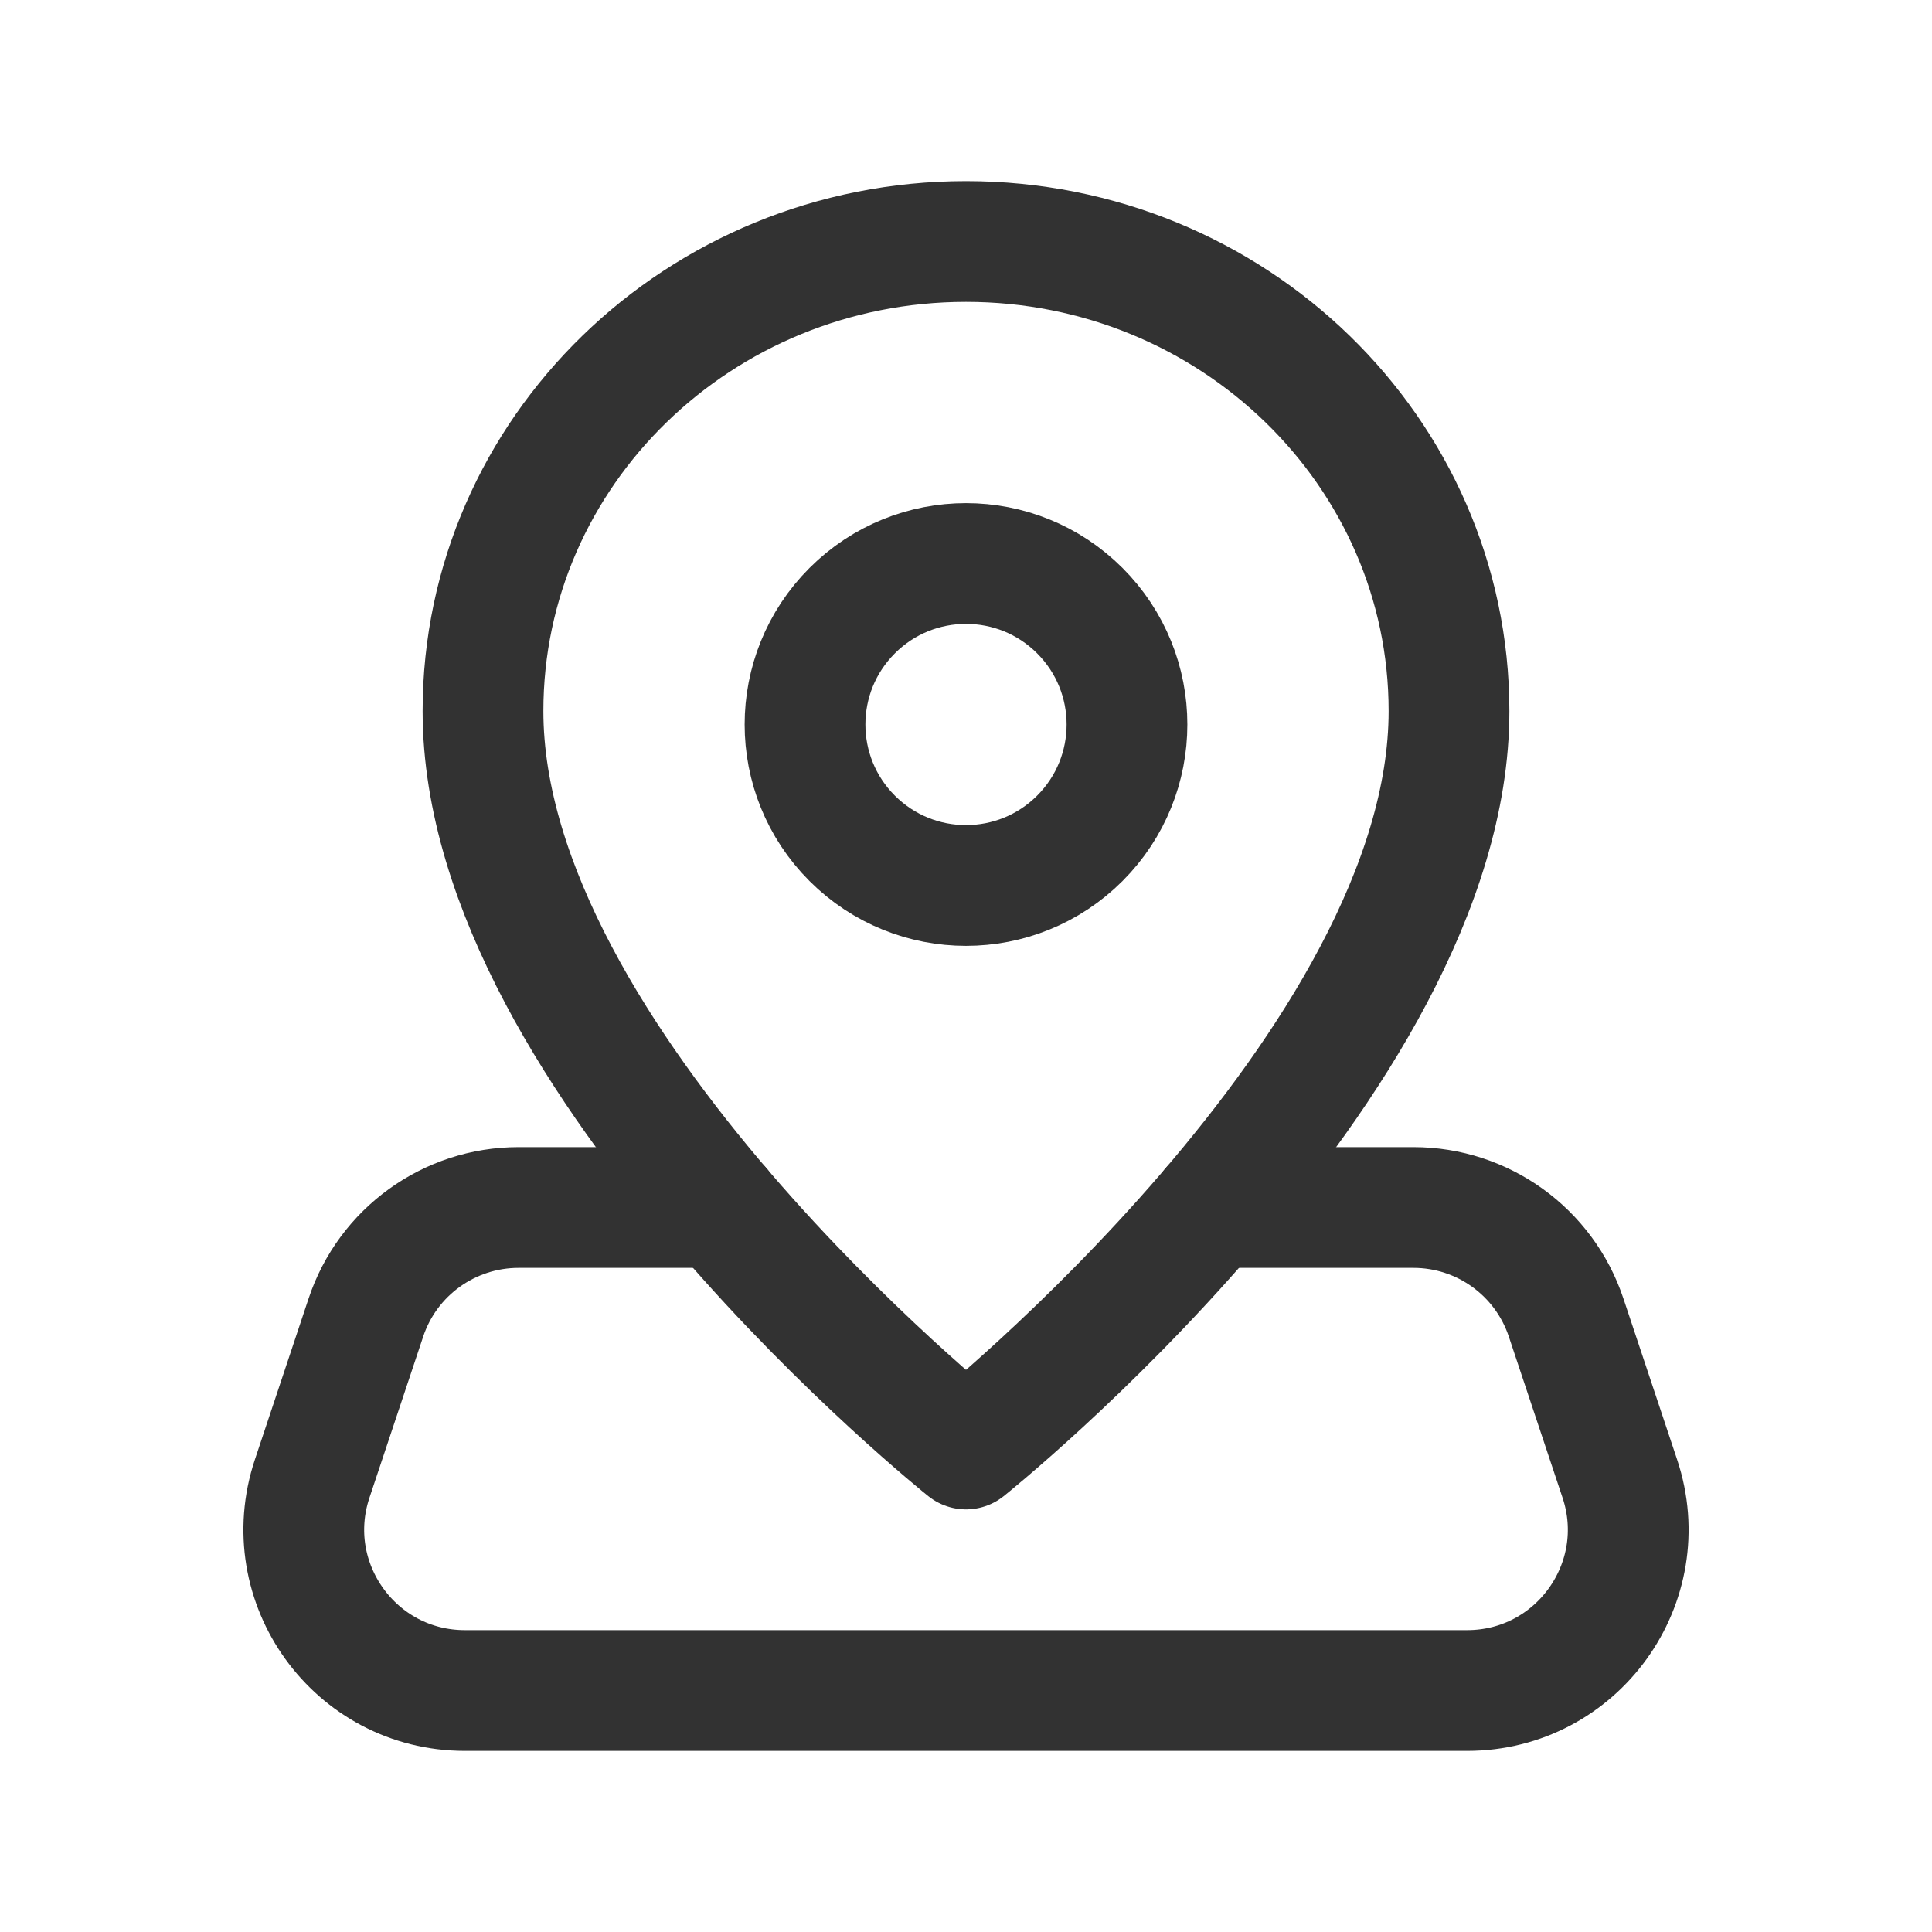 <?xml version="1.0" encoding="UTF-8"?><svg version="1.1" viewBox="0 0 24 24" xmlns="http://www.w3.org/2000/svg" xmlns:xlink="http://www.w3.org/1999/xlink"><!--Generated by IJSVG (https://github.com/iconjar/IJSVG)--><g fill="none"><path d="M0,0h24v24h-24Z"></path><path stroke="#323232" stroke-linecap="round" stroke-linejoin="round" stroke-width="1.5" d="M15.049,15h2.509c0.861,0 1.625,0.551 1.897,1.368l0.667,2c0.432,1.295 -0.532,2.632 -1.897,2.632h-12.45c-1.365,0 -2.329,-1.337 -1.897,-2.632l0.667,-2c0.271,-0.817 1.036,-1.368 1.897,-1.368h2.51"></path><path stroke="#323232" stroke-linecap="round" stroke-linejoin="round" stroke-width="1.5" d="M12,18c0,0 -6,-4.792 -6,-9.167c0,-3.221 2.686,-5.833 6,-5.833c3.314,0 6,2.612 6,5.833c0,4.375 -6,9.167 -6,9.167Z"></path><path stroke="#323232" stroke-linecap="round" stroke-linejoin="round" stroke-width="1.5" d="M13.414,7.586c0.781,0.781 0.781,2.047 0,2.828c-0.781,0.781 -2.047,0.781 -2.828,0c-0.781,-0.781 -0.781,-2.047 0,-2.828c0.781,-0.781 2.047,-0.781 2.828,-8.88178e-16"></path></g></svg>
